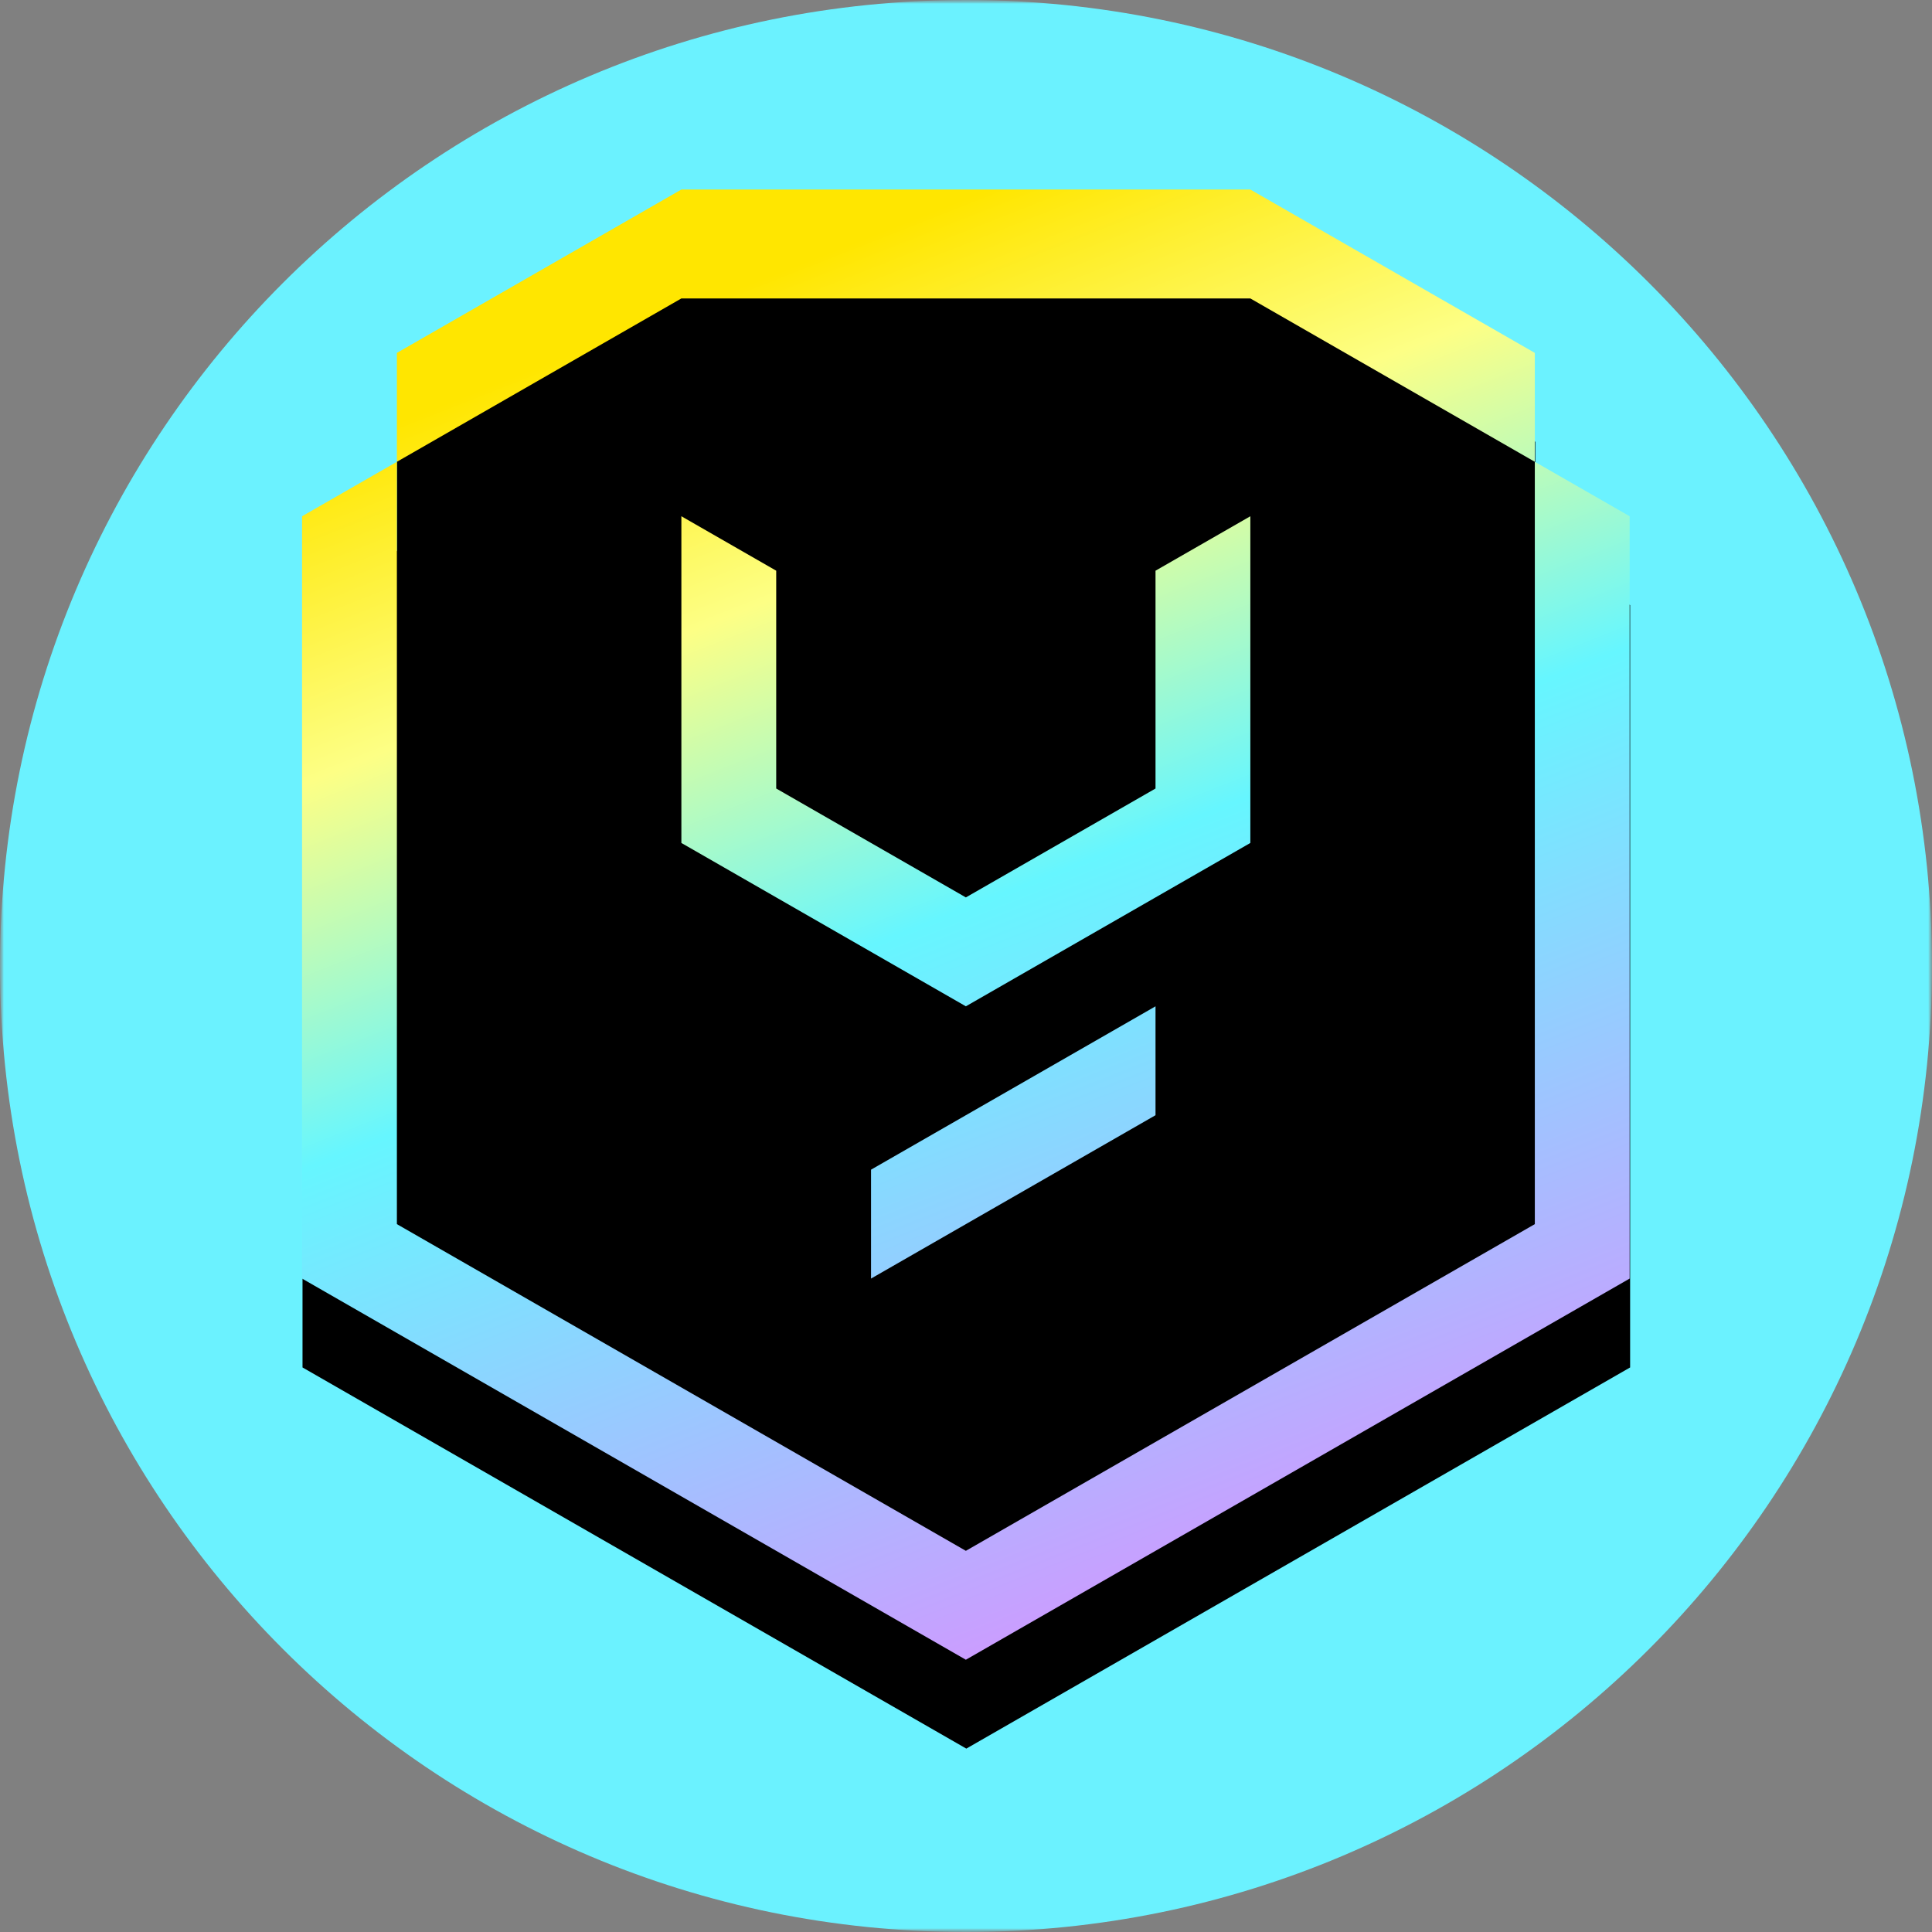 <svg width="256" height="256" viewBox="0 0 256 256" fill="none" xmlns="http://www.w3.org/2000/svg">
<rect x="0" y="0" width="256" height="256" fill="#808080" stroke="none"/>
<g clip-path="url(#clip0_1425_2219)">
<mask id="mask0_1425_2219" style="mask-type:luminance" maskUnits="userSpaceOnUse" x="0" y="0" width="256" height="256">
<path d="M256 0H0V256H256V0Z" fill="white"/>
</mask>
<g mask="url(#mask0_1425_2219)">
<mask id="mask1_1425_2219" style="mask-type:luminance" maskUnits="userSpaceOnUse" x="0" y="0" width="256" height="256">
<path d="M256 0H0V256H256V0Z" fill="white"/>
</mask>
<g mask="url(#mask1_1425_2219)">
<path d="M128 256C198.692 256 256 198.692 256 128C256 57.307 198.692 0 128 0C57.307 0 0 57.307 0 128C0 198.692 57.307 256 128 256Z" fill="#6BF2FF"/>
<path d="M90.346 36.889L52.65 58.535V72.965L40.085 80.18V181.194L128.042 231.7L216 181.194V80.18L203.435 72.965V58.535L165.738 36.889H90.346Z" fill="black"/>
<path d="M52.59 61.192L90.285 39.547H165.676L203.371 61.192V162.203L127.981 205.494L52.59 162.203V61.192Z" fill="black"/>
<path fill-rule="evenodd" clip-rule="evenodd" d="M52.59 46.761L90.285 25.115H165.676L203.372 46.761V61.191L165.676 39.545H90.285L52.59 61.191V46.761ZM215.937 68.406V169.418L127.981 219.924L40.025 169.418V68.406L52.59 61.191L52.59 162.203L127.981 205.493L203.372 162.203V61.191L215.937 68.406ZM102.851 75.621L90.286 68.406V111.697L127.982 133.342L165.677 111.697V68.406L153.112 75.621V104.482L127.982 118.912L102.851 104.482V75.621ZM153.112 133.342V147.772L115.416 169.418V154.988L153.112 133.342Z" fill="url(#paint0_linear_1425_2219)"/>
</g>
</g>
</g>
<defs>
<linearGradient id="paint0_linear_1425_2219" x1="42.713" y1="59.937" x2="109.65" y2="229.724" gradientUnits="userSpaceOnUse">
<stop stop-color="#FFE600"/>
<stop offset="0.219" stop-color="#FDFF85"/>
<stop offset="0.479" stop-color="#66F6FF"/>
<stop offset="1" stop-color="#CD9BFF"/>
</linearGradient>
<clipPath id="clip0_1425_2219">
<rect width="256" height="256" fill="white"/>
</clipPath>
</defs>
</svg>
